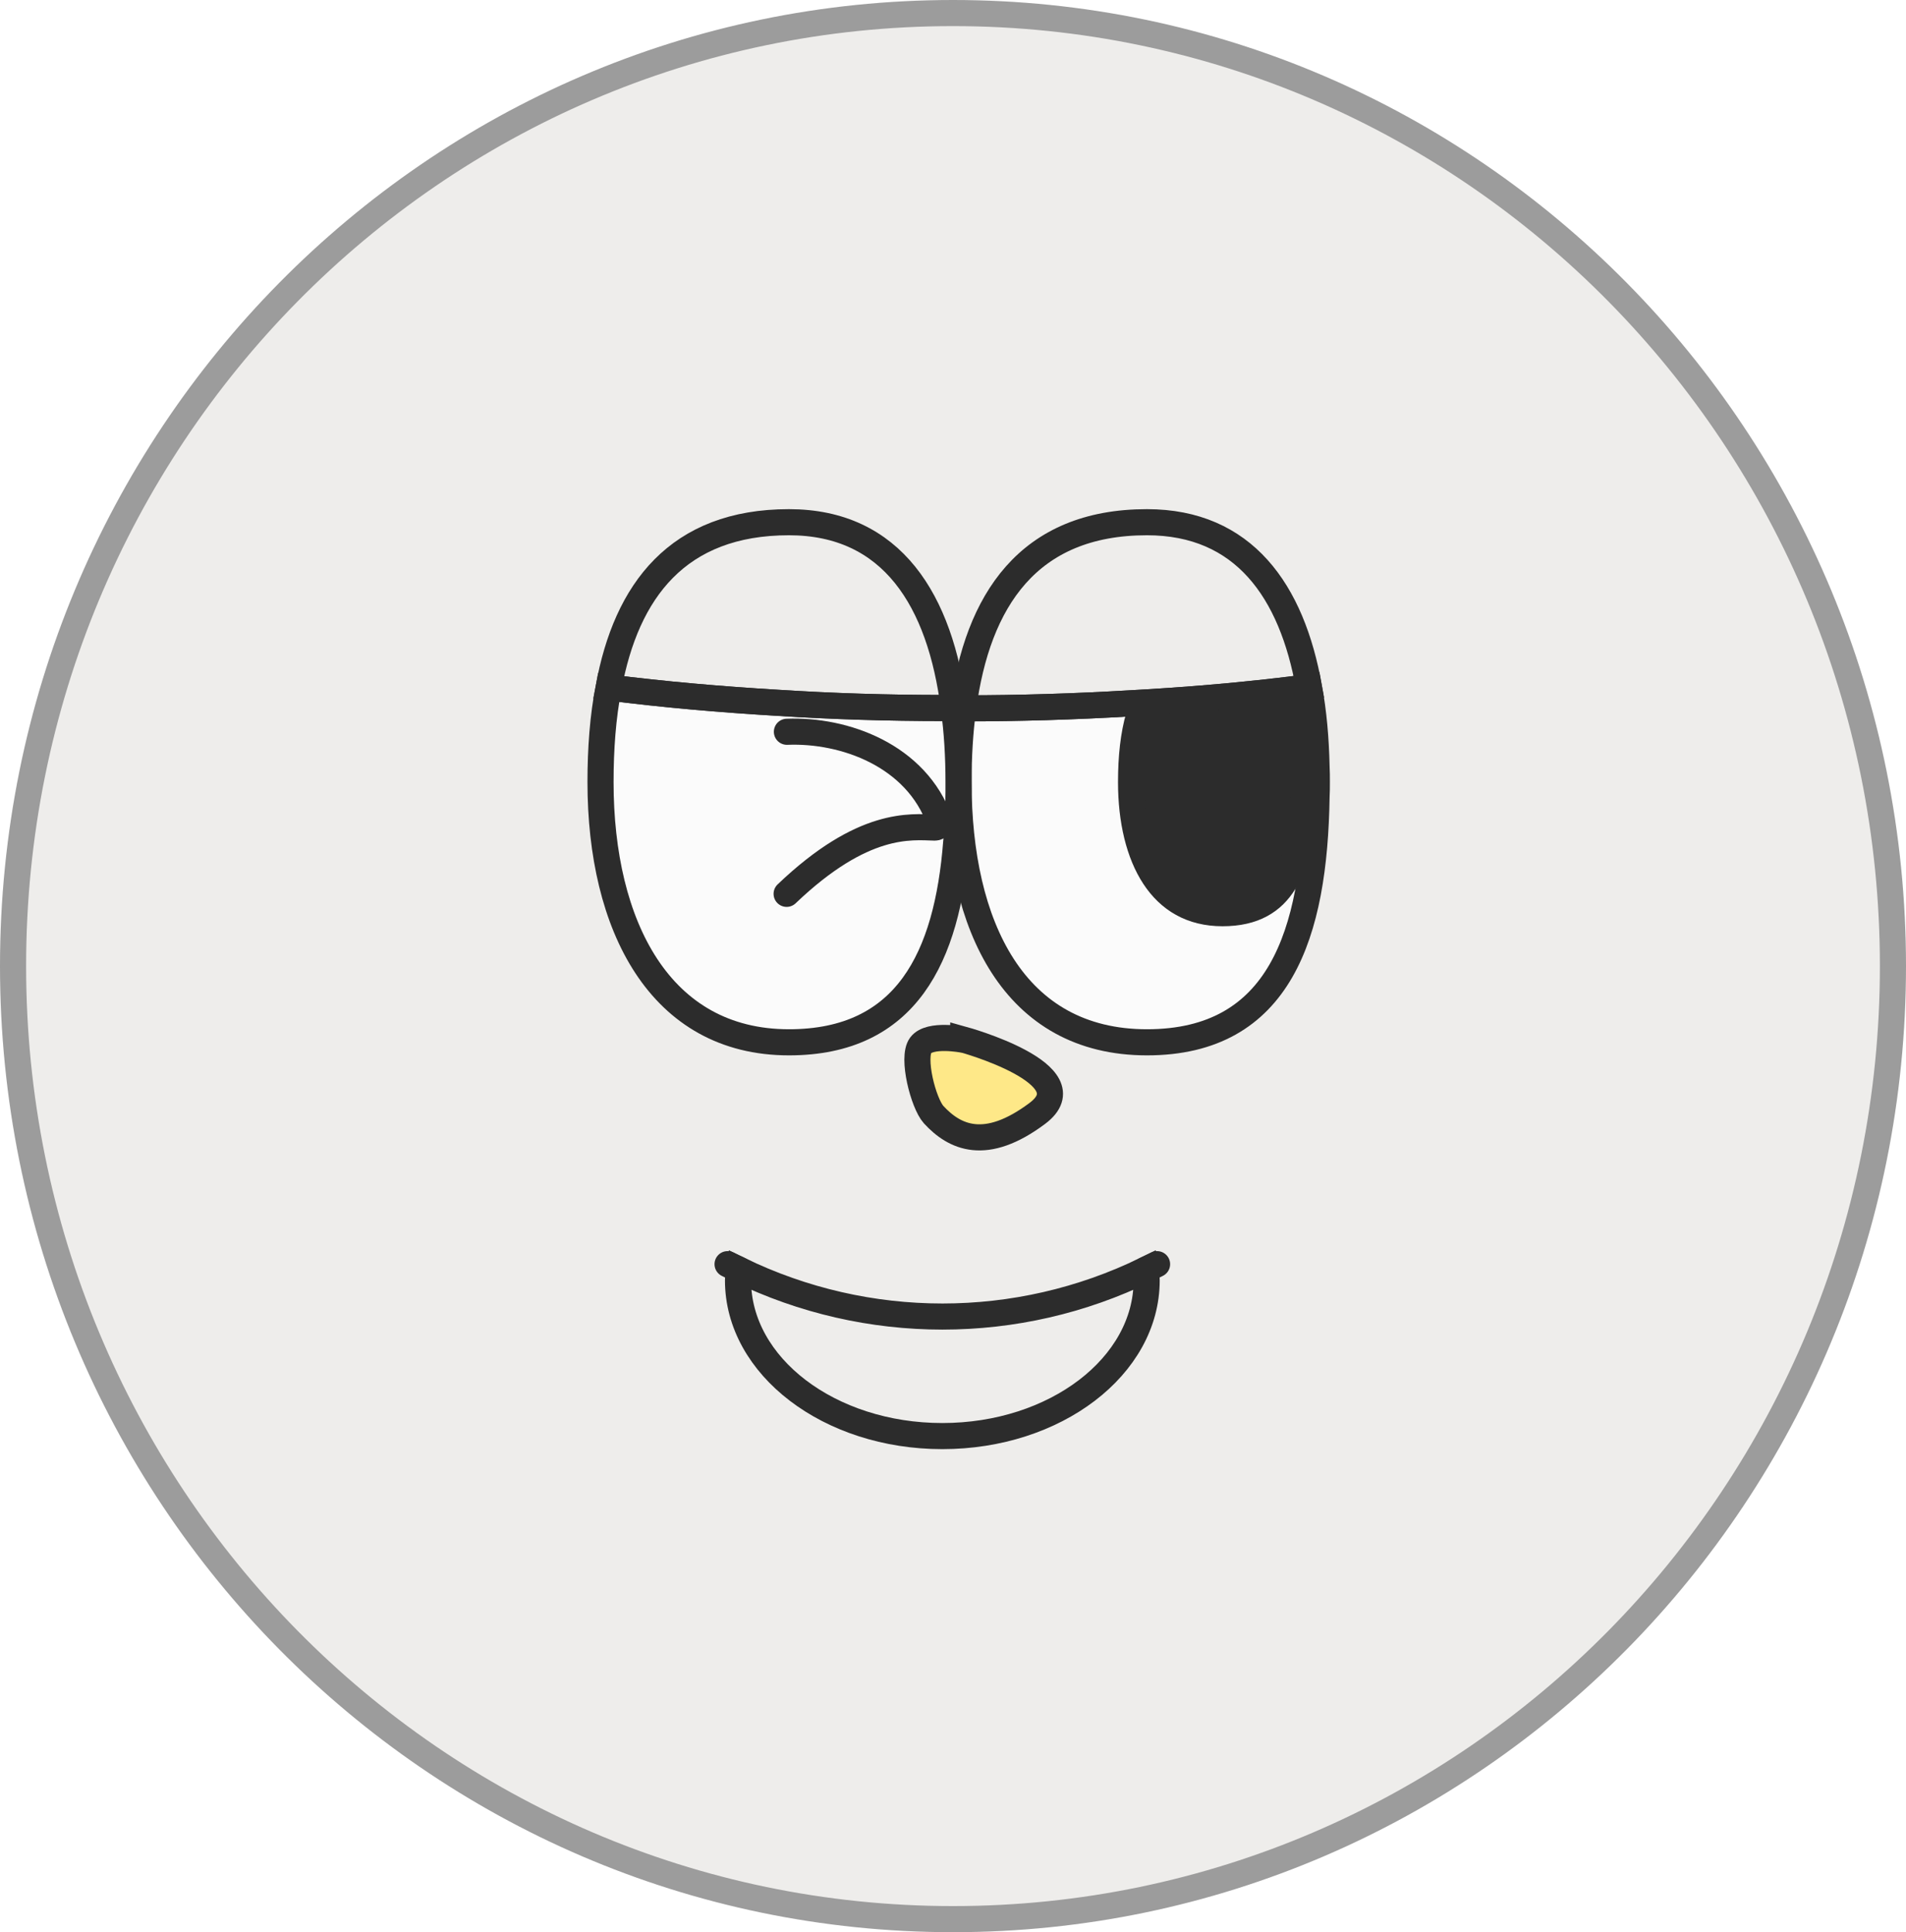 <svg width="73" height="74" viewBox="0 0 73 74" fill="none" xmlns="http://www.w3.org/2000/svg">
<g clip-path="url(#clip0_40000417_6717)">
<path d="M36.5 0.5C56.376 0.5 72.5 16.835 72.5 37C72.5 57.165 56.376 73.5 36.5 73.5C16.624 73.5 0.5 57.165 0.5 37C0.5 16.835 16.624 0.5 36.5 0.5Z" fill="#EEEDEB" stroke="#9C9C9C"/>
<g filter="url(#filter0_g_40000417_6717)">
<path d="M28.299 48.626C28.154 48.56 28.01 48.493 27.866 48.416" stroke="#2C2C2C" stroke-miterlimit="10" stroke-linecap="round"/>
<path d="M43.884 48.626C43.984 48.582 44.072 48.538 44.161 48.493L44.316 48.416" stroke="#2C2C2C" stroke-miterlimit="10" stroke-linecap="round"/>
<path d="M43.917 49.036C43.917 52.329 40.414 55 36.091 55C31.768 55 28.266 52.329 28.266 49.036C28.266 48.904 28.277 48.759 28.299 48.626C33.221 51.021 38.973 51.021 43.884 48.626C43.906 48.759 43.917 48.904 43.917 49.036Z" stroke="#2C2C2C" stroke-miterlimit="10" stroke-linecap="round"/>
<path d="M50.435 29.954C50.435 30.143 50.435 30.331 50.424 30.52C50.346 35.752 49.027 39.919 43.928 39.919C38.829 39.919 36.712 35.452 36.712 29.954C36.712 28.968 36.767 28.025 36.889 27.128C39.062 27.128 41.179 27.061 43.252 26.939C45.513 26.817 47.686 26.629 49.792 26.363H49.803C49.914 26.363 50.025 26.352 50.136 26.329C50.313 27.272 50.401 28.291 50.424 29.356C50.435 29.555 50.435 29.755 50.435 29.954Z" fill="#FBFBFB" stroke="#2C2C2C" stroke-miterlimit="10"/>
<path d="M36.712 29.954V30.32C36.712 30.542 36.701 30.752 36.701 30.974C36.69 31.306 36.667 31.639 36.645 31.96C36.645 32.06 36.634 32.16 36.623 32.26C36.279 36.649 34.728 39.919 30.216 39.919C25.272 39.919 23 35.452 23 29.954C23 28.679 23.089 27.449 23.31 26.329C25.394 26.596 27.567 26.784 29.795 26.917C31.868 27.05 33.985 27.116 36.157 27.116C36.279 27.128 36.413 27.128 36.534 27.128C36.656 28.025 36.712 28.968 36.712 29.954Z" fill="#FBFBFB" stroke="#2C2C2C" stroke-miterlimit="10"/>
<path d="M49.484 26.903C49.737 27.589 49.878 28.43 49.924 29.38V29.383C49.934 29.566 49.935 29.753 49.935 29.954C49.935 30.145 49.934 30.318 49.924 30.489V30.503C49.881 31.87 49.667 33.001 49.19 33.779C48.74 34.511 48.029 34.974 46.822 34.974C45.63 34.974 44.782 34.449 44.211 33.582C43.625 32.693 43.32 31.42 43.32 29.954C43.32 29.003 43.41 28.145 43.622 27.416C45.639 27.301 47.588 27.133 49.484 26.903Z" fill="#2C2C2C" stroke="#2C2C2C"/>
<path d="M36.894 39.813C36.894 39.813 41.721 41.141 39.734 42.639C37.746 44.128 36.562 43.561 35.759 42.69C35.362 42.249 34.914 40.498 35.262 40.033C35.61 39.568 36.894 39.821 36.894 39.821V39.813Z" fill="#FEE888" stroke="#2C2C2C" stroke-miterlimit="10"/>
<path d="M36.535 27.128C36.413 27.128 36.28 27.128 36.158 27.116C33.985 27.116 31.868 27.05 29.795 26.917C27.567 26.784 25.395 26.595 23.311 26.329C23.987 22.627 25.96 20 30.216 20C34.174 20 36.014 23.004 36.535 27.128Z" stroke="#2C2C2C" stroke-miterlimit="10"/>
<path d="M50.135 26.329C50.025 26.352 49.914 26.363 49.803 26.363H49.792C47.686 26.629 45.513 26.817 43.252 26.939C41.179 27.061 39.062 27.128 36.889 27.128C37.432 23.004 39.383 20 43.928 20C47.63 20 49.481 22.627 50.135 26.329Z" stroke="#2C2C2C" stroke-miterlimit="10"/>
<path d="M30.139 28.026C32.334 27.937 35.094 28.923 35.992 31.451C36.036 31.573 35.936 31.695 35.803 31.695C34.883 31.672 33.065 31.428 30.128 34.233" stroke="#2C2C2C" stroke-miterlimit="10" stroke-linecap="round"/>
</g>
</g>
<defs>
<filter id="filter0_g_40000417_6717" x="22.1" y="19.1" width="29.235" height="36.8" filterUnits="userSpaceOnUse" color-interpolation-filters="sRGB">
<feFlood flood-opacity="0" result="BackgroundImageFix"/>
<feBlend mode="normal" in="SourceGraphic" in2="BackgroundImageFix" result="shape"/>
<feTurbulence type="fractalNoise" baseFrequency="0.667 0.667" numOctaves="3" seed="7043" />
<feDisplacementMap in="shape" scale="0.8" xChannelSelector="R" yChannelSelector="G" result="displacedImage" width="100%" height="100%" />
<feMerge result="effect1_texture_40000417_6717">
<feMergeNode in="displacedImage"/>
</feMerge>
</filter>
<clipPath id="clip0_40000417_6717">
<rect width="73" height="74" fill="white"/>
</clipPath>
</defs>
</svg>
